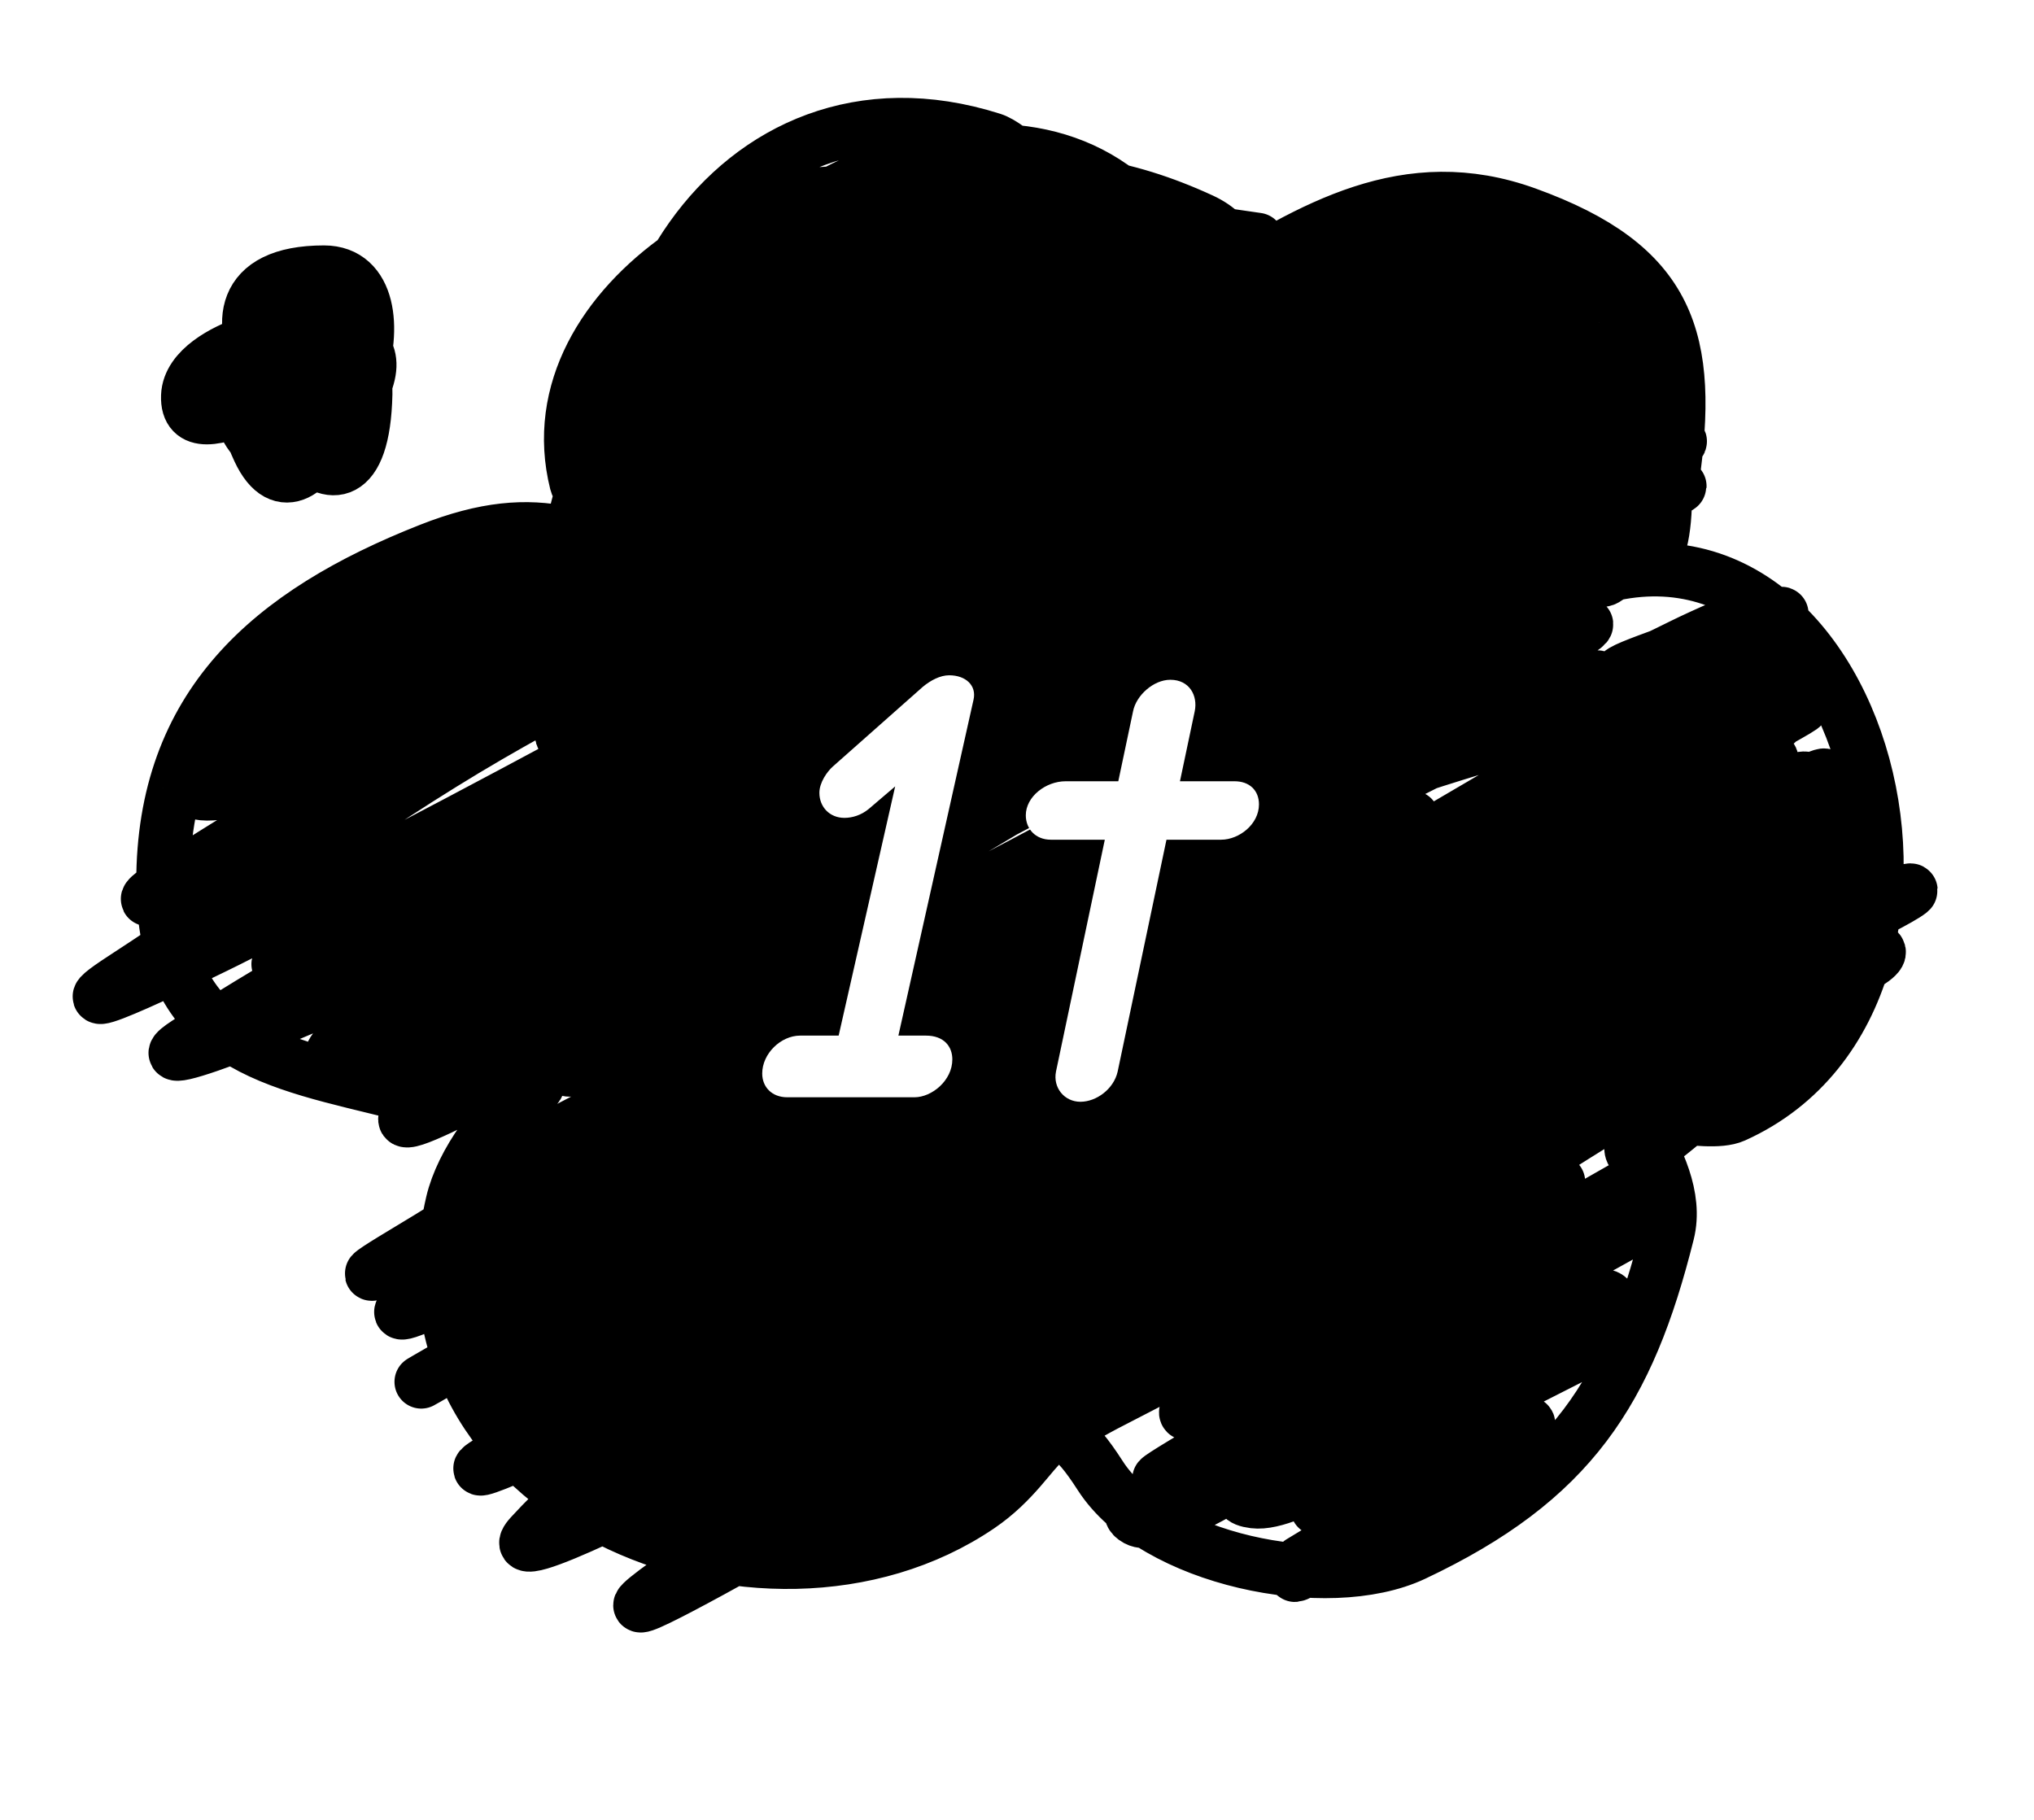 <svg width="76" height="68" viewBox="0 0 76 68" fill="none" xmlns="http://www.w3.org/2000/svg">
<g id="fog">
<rect id="Rectangle 56" width="76" height="68" fill="white"/>
<g id="Group 49">
<path id="Vector 233" d="M46.981 8.95C38.053 7.697 31.577 5.538 27.314 14.419C26.779 15.533 27.343 22.434 25.779 21.739C22.124 20.114 20.215 18.904 16.061 20.54C10.068 22.901 6.091 26.378 6.091 32.971C6.091 39.129 10.299 39.691 14.883 40.837C16.489 41.239 21.224 39.856 19.847 40.774C18.57 41.626 17.252 43.439 16.902 44.939C14.338 55.931 28.509 61.771 36.59 56.276C39.202 54.5 39.046 51.926 41.112 55.14C43.127 58.274 49.595 59.61 52.828 58.085C58.715 55.308 60.834 51.995 62.314 46.075C62.654 44.718 61.921 43.253 61.242 42.12C60.628 41.097 63.708 42.189 64.796 41.7C74.975 37.119 69.419 16.556 57.96 22.285C57.011 22.76 57.669 23.433 58.15 21.991C58.743 20.211 58.077 18.534 57.371 16.922C56.503 14.937 53.142 12.015 50.977 11.621C47.62 11.011 44.984 10.623 41.87 13.115C40.634 14.103 42.437 12.964 42.437 10.843C42.437 8.43 39.917 7.436 37.81 7.436C31.189 7.436 25.4 12.489 25.4 19.362C25.4 21.146 25.884 17.069 26.073 16.354C27.059 12.631 29.297 9.29 33.351 8.277C37.6 7.215 40.312 9.08 44.12 10.465C45.233 10.869 48.288 14.753 47.822 13.872C45.709 9.88 35.623 10.571 31.689 11.769C29.818 12.338 32.794 11.435 33.351 10.843C34.081 10.068 27.866 13.151 30.07 12.568C32.76 11.856 41.455 7.388 34.024 10.843C30.034 12.698 24.095 15.804 31.29 11.6C32.167 11.088 39.094 7.777 35.244 8.74C33.127 9.269 32.501 8.857 34.823 8.193C36.604 7.684 31.936 10.562 30.28 11.39C26.576 13.242 25.155 14.548 29.481 12.063C29.748 11.909 32.188 10.55 31.205 11.243C30.66 11.628 28.77 12.189 29.439 12.189C31.855 12.189 38.266 8.634 36.401 10.17C35.278 11.095 25.448 15.585 29.796 14.419C33.108 13.53 42.413 9.107 39.408 10.759C37.947 11.563 28.931 15.862 34.865 14.166C37.052 13.542 39.297 12.415 41.533 12.042C43.529 11.709 37.817 13.652 36.001 14.545C34.109 15.476 30.609 16.38 29.312 18.163C29.294 18.188 33.547 16.777 34.192 16.438C35.498 15.751 45.764 10.908 39.598 13.22C35.72 14.674 31.93 16.496 28.219 18.331C25.968 19.444 25.466 19.847 28.177 18.163C30.562 16.681 40.293 11.987 32.047 14.629C29.623 15.406 26.166 16.279 30.238 14.713C30.65 14.555 26.267 15.923 25.064 16.859C24.71 17.133 32.838 13.785 34.907 12.778C39.525 10.532 28.83 15.961 27.819 16.564C25.153 18.156 22.636 20.061 19.805 21.36C18.539 21.941 18.36 22.109 19.805 21.613C22.856 20.564 31.324 15.868 28.639 17.658C26.478 19.099 19.361 20.419 21.782 21.36C22.906 21.797 30.015 19.061 29.817 19.215C26.589 21.725 15.026 25.619 19.09 25.167C22.325 24.808 30.162 21.747 32.341 19.257C36.816 14.142 20.389 26.718 13.621 27.334C10.646 27.604 23.507 21.695 20.52 21.613C18.557 21.558 16.117 22.575 14.463 23.526C14.003 23.791 10.245 25.423 12.191 24.515C14.088 23.63 20.535 20.112 20.394 20.182C18.819 20.97 8.013 26.464 13.137 24.052C15.466 22.957 22.899 19.848 16.293 22.601C15.544 22.913 10.768 24.441 10.592 25.146C10.132 26.987 14.204 23.949 15.914 23.127C20.403 20.968 22.776 19.275 16.734 22.622C14.444 23.891 1.597 30.317 10.803 26.282C15 24.442 18.998 22.165 23.213 20.372C24.882 19.661 26.051 18.859 23.549 20.098C19.643 22.032 15.855 24.212 12.044 26.324C11.941 26.381 6.957 29.352 7.101 29.479C8.86 31.043 23.642 22.092 25.463 21.15C27.702 19.991 34.04 16.044 32.257 17.826C29.968 20.115 25.495 21.716 22.708 23.274C17.406 26.238 12.151 29.261 7.017 32.508C1.931 35.724 11.298 30.995 12.317 30.447C22.09 25.188 31.504 18.634 41.806 14.419C50.114 11.02 26.032 22.995 18.27 27.502C13.525 30.257 9.207 33.566 4.619 36.546C1.352 38.668 7.938 35.434 8.489 35.158C20.026 29.39 31.255 22.971 42.669 16.964C51.699 12.211 24.543 26.424 16.04 32.066C14.239 33.261 8.844 36.782 10.824 35.915C14.86 34.149 18.708 31.845 22.54 29.689C29.655 25.687 36.739 21.534 44.057 17.91C46.243 16.828 53.034 14.494 50.599 14.629C46.895 14.835 42.782 17.931 39.682 19.614C32.846 23.325 26.324 27.428 19.679 31.456C15.48 34.002 11.114 36.288 6.996 38.965C4.592 40.527 12.533 37.326 15.052 35.958C25.786 30.122 36.996 24.647 47.422 18.289C49.874 16.794 47.639 17.603 46.35 18.205C40.537 20.921 34.898 24.111 29.354 27.334C24.182 30.341 19.078 33.454 13.958 36.546C13.415 36.874 12.453 37.469 14.042 36.757C17.386 35.258 20.496 33.292 23.696 31.519C33.25 26.227 62.768 12.101 52.597 16.081C40.352 20.872 29.172 28.924 18.08 35.789C14.396 38.069 10.063 40.583 16.965 37.577C25.008 34.075 32.4 29.48 40.166 25.441C44.246 23.319 48.631 20.533 53.038 19.131C59.311 17.135 41.452 25.38 35.686 28.554C30.052 31.654 24.62 35.08 18.964 38.145C15.14 40.218 20.413 38.392 21.446 37.956C32.551 33.267 44.351 26.901 54.595 20.477C64.506 14.261 33.852 31.306 23.591 36.925C21.777 37.919 16.722 40.609 21.93 38.671C28.81 36.111 34.826 31.631 41.26 28.175C44.813 26.267 50.959 24.575 53.838 21.697C56.614 18.921 46.755 25.095 43.321 26.997C36.304 30.882 15.299 42.428 22.771 39.512C34.666 34.87 46.068 27.753 57.434 21.907C58.341 21.441 62.9 19.576 59.433 21.234C52.421 24.587 45.708 28.474 39.03 32.445C31.593 36.867 24.035 41.156 16.734 45.801C15.056 46.869 11.82 48.649 15.746 46.811C28.419 40.875 40.393 33.581 52.744 27.039C53.356 26.715 61.747 22.344 58.276 23.653C52.218 25.937 46.691 29.543 41.133 32.802C33.53 37.262 26.023 41.82 18.564 46.516C17.661 47.085 12.433 50.389 16.524 48.452C30.027 42.055 42.505 33.664 55.983 27.207C56.33 27.041 60.436 25.119 59.601 25.314C55.057 26.378 50.686 29.432 46.728 31.73C39.983 35.646 33.237 39.664 26.83 44.119C26.36 44.445 20.881 48.373 22.098 47.968C27.643 46.119 32.948 42.652 37.999 39.807C45.501 35.581 53.116 31.46 60.526 27.081C70.518 21.177 40.427 38.701 30.574 44.834C28.522 46.111 22.313 49.252 24.727 49.125C29.811 48.857 36.939 43.102 41.112 40.711C47.724 36.922 54.319 33.001 60.737 28.89C62.328 27.871 65.963 25.387 61.915 27.649C50.042 34.284 38.577 41.542 27.083 48.788C19.544 53.541 42.883 40.534 50.641 36.147C55.245 33.543 59.632 30.536 64.334 28.112C68.352 26.04 65.824 27.141 63.387 28.638C50.135 36.779 36.667 44.525 23.002 51.943C20.27 53.426 22.922 52.435 24.138 51.859C30.06 49.054 35.511 45.176 41.07 41.742C45.967 38.716 51.075 35.968 55.857 32.76C57.674 31.541 51.104 35.072 50.599 35.368C42.197 40.297 16.817 54.637 25.737 50.723C38.683 45.042 51.655 37.252 63.303 29.269C72.381 23.047 44.464 40.657 35.202 46.6C30.197 49.812 23.913 52.911 19.826 57.37C18.439 58.883 25.741 55.094 26.031 54.93C38.136 48.088 49.879 40.489 61.683 33.139C65.131 30.992 59.825 33.878 59.222 34.233C52.206 38.362 45.553 43.055 38.799 47.589C34.471 50.495 29.917 53.206 25.905 56.55C23.52 58.537 28.636 55.539 29.06 55.309C36.053 51.516 56.957 40.014 49.841 43.572C41.287 47.849 32.701 53.547 24.937 59.137C19.607 62.974 36.528 52.955 42.332 49.882C44.335 48.822 42.643 49.247 41.554 49.882C38.691 51.549 35.988 53.514 33.204 55.309C26.168 59.843 37.775 54.17 39.556 53.268C43.159 51.444 46.995 49.562 41.302 52.49C40.846 52.724 37.933 54.384 38.63 53.899C41.748 51.73 44.785 49.472 47.822 47.19C52.235 43.873 56.414 40.261 60.8 36.904C61.279 36.537 65.2 33.227 62.251 34.485C54.51 37.789 32.598 50.337 40.334 47.021C47.279 44.045 53.645 39.75 60.463 36.483C63.944 34.815 58.881 38.185 58.339 38.524C53.643 41.455 48.864 44.261 44.246 47.316C43.725 47.66 38.917 50.231 41.638 49.377C45.722 48.095 49.518 45.907 53.249 43.845C54.894 42.936 57.894 41.787 59.222 40.459C61.383 38.298 53.836 43.354 51.251 44.981C48.254 46.867 36.697 54.083 46.728 49.125C51.215 46.907 55.602 44.502 59.832 41.826C62.892 39.89 58.423 42.705 57.792 43.109C54.415 45.272 50.976 47.332 47.528 49.377C47.124 49.617 42.839 52.399 45.193 51.291C49.394 49.314 61.416 42.255 57.434 44.644C53.284 47.135 40.712 54.165 45.298 52.616C50.895 50.725 65.653 40.842 61.115 44.623C56.157 48.755 49.701 51.356 44.204 54.678C39.62 57.447 53.743 49.801 58.465 47.274C66.074 43.202 52.707 50.434 51.103 51.396C49.231 52.52 47.385 53.688 45.508 54.804C44.472 55.42 41.421 56.203 42.48 56.781C43.763 57.481 50.274 52.645 51.503 51.964C52.351 51.494 59.385 47.773 60.106 48.494C60.689 49.077 58.598 49.165 57.855 49.524C55.89 50.475 53.99 51.509 52.134 52.658C50.346 53.765 44.769 55.847 46.855 56.108C48.285 56.287 51.712 53.831 52.912 53.205C55.147 52.039 57.351 50.92 59.727 50.071C61.308 49.507 56.763 51.649 55.31 52.49C53.207 53.707 45.018 58.471 51.945 55.351C57.226 52.972 59.841 51.811 52.954 55.771C52.65 55.946 48.392 58.472 48.411 58.485C48.818 58.756 52.449 56.443 52.828 56.276C60.426 52.928 54.011 55.512 50.62 57.58C44.666 61.21 52.254 56.108 53.712 54.614C58.535 49.671 53.543 49.664 48.874 50.513C48.322 50.613 41.717 51.433 41.785 51.123C42.154 49.466 48.112 46.564 49.294 45.717C53.27 42.869 57.413 40.163 61.157 37.009C61.905 36.38 64.301 34.582 62.02 34.717C59.498 34.865 50.366 38.2 55.71 33.013C57.732 31.05 60.589 28.998 61.389 26.198C61.508 25.781 63.898 24.628 63.429 24.494C62.349 24.186 60.568 25.252 62.882 24.094C63.482 23.794 65.901 22.699 63.955 23.737C62.923 24.287 59.609 25.23 60.779 25.23C62.729 25.23 68.012 22.307 66.206 23.043C65.335 23.398 59.659 26.113 62.966 25.525C65.414 25.09 67.186 24.258 64.06 26.156C60.57 28.275 65.608 26.041 67.341 26.387C67.551 26.429 60.605 29.899 65.301 28.47C68.469 27.505 62.251 30.893 61.62 31.246C59.414 32.481 65.079 29.803 65.827 29.774C66.001 29.767 58.774 33.531 63.261 31.288C66.241 29.798 71.381 27.225 65.406 30.699C59.531 34.115 64.746 31.415 67.93 30.068C71.069 28.74 61.38 32.58 58.97 34.99C57.363 36.597 67.308 31.376 65.196 32.214C64.194 32.611 56.029 37.38 59.475 36.21C60.635 35.816 66.078 32.107 62.966 34.527C61.062 36.009 59.209 38.027 62.672 35.81C67.671 32.611 62.622 36.296 60.211 37.535C58.262 38.537 56.01 39.464 54.427 41.048C52.959 42.516 58.064 39.04 59.938 38.145C63.092 36.638 69.343 32.875 62.356 36.757C59.974 38.08 55.515 40.65 60.863 38.229C62.504 37.486 68.771 34.061 64.186 37.346C59.828 40.468 68.537 35.453 69.823 35.453C72.484 35.453 60.605 39.83 63.261 39.996C66.262 40.184 64.081 40.896 61.809 42.373C60.49 43.23 65.4 40.102 66.395 39.659C67.159 39.32 64.945 40.491 64.228 40.921C63.151 41.568 60.808 44.02 60.947 42.772C61.081 41.562 66.328 39.281 66.206 39.323C65.132 39.693 59.497 43.049 62.546 41.09C64.444 39.869 69.393 37.353 64.397 39.071C58.934 40.948 67.452 37.33 69.024 36.441C70.7 35.494 68.778 36.071 68.014 36.378C65.215 37.504 62.407 39.014 59.874 40.648C57.021 42.489 66.437 38.08 68.688 35.537C68.991 35.194 65.073 36.338 64.502 36.631C63.356 37.217 62.197 37.767 61.031 38.313C60.1 38.75 58.255 40.688 58.255 39.659C58.255 38.82 65.536 35.453 64.986 35.453C61.489 35.453 66.36 34.371 67.678 32.971C68.21 32.405 66.176 33.374 65.448 33.644C64.343 34.053 66.124 33.403 66.458 33.181C69.257 31.315 67.305 32.392 65.385 33.16C63.946 33.736 71.165 31.315 69.95 32.277C69.334 32.764 62.811 36.004 65.427 35.81C67.127 35.684 72.008 33.128 71.338 33.265C69.609 33.619 62.463 38.166 66.668 35.074C67.955 34.128 70.997 31.327 67.552 32.634C63.023 34.352 68.715 31.469 69.76 30.215C70.59 29.219 67.277 31.018 66.142 31.646C65.822 31.823 62.8 33.898 62.377 33.475C62.264 33.362 65.74 30.986 66.037 30.741C66.27 30.549 68.209 28.863 67.257 29.101C63.561 30.024 54.004 36.169 56.698 33.475C59.496 30.677 69.568 24.474 65.911 25.988C58.765 28.944 52.776 35.471 45.908 39.218C41.234 41.767 55.343 34.279 60.106 31.898C70.388 26.757 40.175 43.364 30.301 49.251C29.937 49.468 23.744 52.992 27.251 51.607C31.261 50.022 35.182 48.291 38.988 46.264C40.975 45.206 43.253 44.339 45.13 43.088C47.225 41.691 40.6 45.294 38.399 46.516C34.314 48.784 30.276 50.992 26.389 53.584C25.127 54.425 23.057 55.82 25.905 54.425C27.307 53.738 38.108 47.939 34.234 48.872C29.756 49.951 17.258 56.041 21.488 54.215C23.84 53.199 30.494 48.918 30.385 48.956C28.785 49.524 19.246 54.063 25.169 51.165C26.438 50.544 32.226 46.694 27.882 48.788C26.986 49.22 20.074 52.02 23.759 50.429C27.853 48.661 25.247 49.536 22.729 50.408C18.519 51.865 24.864 49.54 26.157 48.893C27.726 48.109 20.515 51.445 19.069 52.259C17.458 53.165 22.485 50.835 24.138 50.008C24.421 49.867 28.387 48.17 28.387 47.778C28.387 46.756 26.551 48.68 25.652 49.167C23.877 50.128 19.83 53.839 20.226 51.859C20.435 50.815 28.142 46.797 22.245 49.377C21.115 49.871 19.315 51.649 18.122 51.649C16.174 51.649 21.49 49.689 23.171 48.704C29.178 45.182 19.891 49.237 18.038 50.303C8.935 55.537 30.377 43.37 22.119 47.211C20.947 47.755 14.661 50.137 19.132 48.725C23.052 47.487 21.032 48.606 18.27 49.251C14.875 50.043 18.317 49.32 19.763 48.788C20.22 48.62 22.717 47.655 20.983 48.557C19.982 49.077 17.038 50.491 18.165 50.429C18.875 50.389 25.627 47.466 23.423 48.725C20.875 50.181 16.765 52.539 22.035 50.197C28.087 47.507 21.828 50.59 19.427 51.649C17.277 52.596 27.943 47.78 25.989 49.083C24.848 49.843 19.503 52.322 19.511 52.322C21.26 52.27 24.946 49.946 21.446 52.28C16.166 55.8 21.772 52.669 24.201 51.396C30.865 47.906 22.313 52.451 20.121 53.605C14.953 56.325 20.293 54.04 22.455 52.869C28.572 49.555 23.568 52.898 20.562 53.542C17.137 54.276 32.437 47.19 28.934 47.19C27.534 47.19 19.573 52.022 23.654 49.903C32.259 45.435 40.11 39.002 48.18 33.623C51.355 31.506 41.345 37.028 38.02 38.902C34.872 40.677 30.82 41.965 28.008 44.266C21.707 49.421 42.514 36.836 49.463 32.592C50.485 31.968 55.085 29.318 51.314 31.204C45.514 34.104 39.866 37.289 34.234 40.501C33.545 40.894 28.831 44.119 28.976 44.077C34.308 42.501 39.569 39.095 44.541 36.673C47.997 34.989 51.493 33.386 54.931 31.667C58.201 30.032 48.497 35.14 45.319 36.946C41.069 39.362 36.758 41.713 32.72 44.476C29.564 46.636 28.679 47.606 32.93 45.717C41.077 42.096 65.285 30.827 57.54 35.242C52.06 38.366 46.804 41.857 41.323 44.981C39.436 46.056 36.942 47.078 35.412 48.704C33.63 50.598 40.389 47.119 42.711 45.949C46.805 43.885 52.222 41.909 55.857 39.112C62.183 34.246 41.906 46.914 34.613 50.155C27.991 53.098 47.288 43.12 53.459 39.323C53.998 38.991 58.499 36.037 55.31 36.841C50.014 38.176 44.922 41.002 39.998 43.319C39.682 43.468 35.125 45.629 37.095 43.908C42.28 39.381 48.408 35.693 53.943 31.604C56.142 29.979 58.52 28.415 60.463 26.471C60.632 26.302 53.033 28.506 51.65 29.101C47.236 30.998 42.513 32.686 38.399 35.2C36.297 36.484 42.688 32.776 44.793 31.498C49.125 28.869 53.542 26.579 57.981 24.158C62.267 21.82 54.631 24.98 53.88 25.314C47.017 28.365 26.867 38.182 34.066 36.042C38.815 34.63 51.89 27.391 47.359 29.395C42.941 31.349 38.922 34.043 34.571 36.126C32.156 37.282 25.337 41.279 27.23 39.386C28.933 37.683 36.285 36.096 34.024 36.925C30.195 38.329 26.617 40.363 23.213 42.583C19.601 44.938 23.851 42.187 25.19 41.468C28.412 39.739 31.805 38.287 34.991 36.504C37.707 34.985 29.993 37.966 29.333 38.25C28.12 38.772 18.409 44.027 24.201 41.426C25.441 40.869 36.688 34.714 30.89 37.262C26.378 39.244 22.167 41.837 17.702 43.908C16.271 44.572 20.97 42.386 21.593 42.099C22.591 41.64 35.725 33.611 35.664 33.56C33.724 31.91 25.591 36.871 23.738 37.703C21.004 38.932 13.335 43.4 15.514 41.342C19.093 37.962 33.306 33.931 28.387 34.106C25.819 34.198 22.667 36.149 20.289 36.967C18.907 37.443 14.38 40.178 12.864 39.828C10.713 39.331 16.347 37.105 18.206 35.915C20.119 34.691 26.129 33.082 23.991 32.319C21.287 31.353 15.777 34.262 13.285 35.116C8.383 36.796 16.811 31.845 17.723 31.267C21.289 29.007 25.009 27.076 28.681 25.02C31.926 23.203 21.873 28.076 18.732 30.068C16.326 31.594 14.56 33.084 18.501 31.33C23.077 29.293 27.602 26.931 32.047 24.62C34.978 23.096 37.91 21.506 40.755 19.825C43.383 18.271 35.44 22.835 32.72 24.221C23.193 29.075 38.087 21.714 40.544 20.477C42.113 19.687 46.54 16.963 45.298 18.205C43.034 20.469 39.934 22.328 37.284 24.094C36.622 24.536 29.262 29.033 32.551 27.628C37.45 25.536 42.148 22.627 46.833 20.098C46.993 20.012 50.475 18.079 49.042 19.11C44.515 22.363 39.297 24.702 34.487 27.502C31.175 29.43 27.942 31.469 24.874 33.77C22.108 35.844 30.948 30.465 33.982 28.806C38.576 26.293 43.326 24.184 47.843 21.507C48.595 21.062 55.336 17.071 51.356 19.046C44.389 22.503 23.765 33.331 30.953 30.363C37.823 27.525 44.193 23.425 51.082 20.645C54.415 19.3 50.102 21.04 49.252 21.528C47.055 22.793 45.074 24.374 42.732 25.378C38.799 27.063 51.112 22.851 54.49 20.224C57.824 17.631 40.578 28.913 42.921 25.398C43.123 25.095 52.543 19.282 50.851 19.719C48.032 20.448 45.384 22.297 49.463 19.551C54.211 16.355 47.344 20.681 45.761 21.528C45.166 21.847 40.21 24.247 41.428 23.358C44.151 21.371 47.196 19.702 50.01 17.826C57.856 12.595 48.298 17.486 45.004 19.11C36.324 23.387 44.415 19.51 48.053 17.301C49.411 16.476 53.548 14.315 51.987 14.608C48.878 15.191 45.519 18.209 42.648 19.551C41.633 20.025 36.394 22.77 36.948 22.475C40.673 20.488 44.248 18.21 47.906 16.102C48.748 15.617 53.096 12.969 49.589 14.882C46.192 16.734 42.869 18.814 39.556 20.813C34.78 23.695 44.763 17.114 46.392 16.354C50.312 14.525 44.601 17.08 43.657 17.574C41.002 18.965 38.448 20.477 35.854 21.97C33.085 23.564 38.149 20.251 38.483 20.056C42.105 17.945 45.738 15.652 49.589 13.977C54.13 12.003 40.476 17.919 36.211 20.435C34.261 21.585 40.067 18.057 42.038 16.943C43.981 15.844 50.219 14.003 47.99 13.872C45.115 13.703 37.26 18.035 39.85 16.775C42.767 15.356 45.842 14.315 48.748 12.905C50.038 12.278 44.127 14.586 43.279 14.987C41.362 15.892 37.844 16.99 36.464 18.647C34.37 21.16 42.216 15.527 45.13 14.04C50.9 11.096 47.001 12.522 43.657 14.146C40.523 15.668 37.123 17.175 34.15 19.004C32.398 20.083 37.712 16.944 39.493 15.912C41.677 14.646 48.694 12.106 46.181 12.358C44.774 12.498 34.62 18.038 39.408 15.513C42.493 13.886 45.823 12.719 48.958 11.18C51.07 10.143 53.658 8.879 49.925 10.969C48.83 11.583 41.08 14.802 43.363 14.545C45.447 14.311 47.026 13.254 48.958 12.61C49.726 12.354 46.412 14.041 45.908 14.209C41.404 15.71 46.758 14.132 48.285 13.578C50.072 12.929 55.347 10.768 53.543 11.369C51.41 12.08 49.382 13.546 47.359 14.545C45.322 15.551 46.346 15.007 47.696 14.461C49.249 13.832 53.834 11.808 52.386 12.652C51.012 13.454 40.197 18.081 46.623 15.744C48.779 14.96 50.822 13.928 52.87 12.905C55.09 11.795 48.483 15.228 46.329 16.459C44.274 17.633 38.315 21.476 40.208 20.056C42.798 18.113 46.301 17.086 49.168 15.618C55.096 12.584 54.024 13.698 48.916 15.513C45.666 16.667 55.481 13.227 55.436 12.82C55.432 12.787 50.191 15.294 49.736 15.513C48.546 16.083 45.162 18.144 46.308 17.49C48.767 16.084 51.41 14.903 54.006 13.767C55.536 13.098 57.383 12.361 54.553 13.578C33.878 22.468 65.201 5.354 45.487 19.067C43.462 20.477 49.902 16.861 52.113 15.765C53.557 15.049 58.173 13.705 56.572 13.893C54.925 14.087 41.992 21.41 48.916 18.205C51.688 16.922 54.467 15.618 57.329 14.545C59.126 13.871 53.382 16.376 52.87 16.648C51.198 17.537 48.7 18.673 47.338 20.035C45.451 21.922 52.178 17.782 54.595 16.648C64.806 11.858 54.317 16.848 50.599 18.962C42.947 23.313 53.684 18.097 56.046 16.985C58.82 15.68 45.339 22.954 48.074 21.57C50.884 20.149 53.55 18.549 56.467 17.343C59.001 16.294 51.665 19.996 49.337 21.444C39.647 27.471 51.598 20.217 54.931 18.794C58.171 17.411 52.433 20.214 51.882 20.498C49.825 21.555 43.718 24.844 45.803 23.842C48.213 22.683 60.104 16.63 51.65 20.918C48.917 22.305 40.774 26.567 43.531 25.23C46.673 23.707 49.786 22.145 52.912 20.582C59.345 17.365 46.72 23.349 45.004 24.242C41.575 26.025 58.718 17.119 55.226 18.773C53.696 19.498 51.547 21.36 49.799 21.36C47.546 21.36 53.784 19.255 55.731 18.121C58.075 16.756 58.463 16.188 61.494 14.882C65.789 13.03 53.514 19.771 49.421 22.033C47.974 22.833 52.45 20.703 53.922 19.951C54.642 19.583 59.79 16.614 56.74 18.163C55.154 18.969 53.61 19.844 52.092 20.771C51.516 21.123 49.748 21.651 50.388 21.865C51.583 22.263 55.425 19.385 56.341 18.857C60.134 16.668 56.777 18.724 55.016 19.762C54.063 20.322 50.256 22.569 50.346 22.517C52.349 21.373 62.647 16.753 55.689 20.729C52.011 22.831 48.253 25.104 44.309 26.682C40.673 28.136 51.592 23.775 55.1 22.033C63.958 17.634 53.023 22.266 50.178 24.031C46.397 26.378 54.549 21.96 55.394 21.486C55.812 21.252 60.024 19.433 58.486 19.741C54.839 20.47 58.571 19.697 59.201 18.436C59.791 17.257 56.766 19.454 55.52 19.888C53.991 20.42 58.321 18.256 59.769 17.532C61.281 16.776 56.345 19.098 59.769 17.195C60.504 16.787 62.35 16.049 60.526 17.132C59.127 17.963 54.857 20.297 56.362 19.677C58.433 18.824 60.254 17.486 62.314 16.628C64.51 15.713 58.346 19.25 56.362 20.561C54.219 21.976 51.789 23.081 49.736 24.62C48.223 25.755 53.159 23.011 54.847 22.159C64.564 17.262 54.476 22.956 50.746 24.747C46.802 26.64 66.186 16.526 62.23 18.394C58.898 19.968 55.867 22.112 52.576 23.758C50.758 24.667 56.099 21.715 57.96 20.897C68.054 16.462 51.932 23.876 56.719 21.023C58.316 20.073 60.149 19.185 61.557 17.953C63.042 16.654 57.916 19.493 56.025 20.056C52.114 21.22 63.842 14.892 58.76 15.933C58.39 16.009 55.654 16.705 55.857 16.522C56.866 15.614 60.625 13.939 59.496 14.692C57.843 15.794 55.638 16.548 53.838 17.448C51.898 18.418 58.26 15.024 59.37 14.671C61.718 13.924 54.992 16.948 52.723 17.91C52.056 18.193 55.897 16.133 56.74 15.681C57.169 15.451 61.136 13.807 59.096 14.524C57.83 14.969 53.421 16.833 53.585 16.733C56.048 15.237 59.205 14.752 61.473 12.989C64.176 10.886 55.252 15.862 52.239 17.49C49.144 19.162 47.463 19.918 51.629 17.616C54.168 16.213 56.737 15.004 59.433 13.956C63.777 12.267 42.586 21.908 46.644 19.614C49.953 17.744 53.299 15.865 56.74 14.251C59.347 13.028 54.813 14.697 54.216 15.008C52.845 15.723 51.227 16.316 53.669 15.176C55.352 14.391 60.559 12.404 58.844 13.115C56.742 13.986 54.314 15.598 52.113 16.038C49.976 16.466 56.164 14.429 58.171 13.578C61.211 12.288 57.815 13.484 56.782 13.956C54.343 15.072 47.209 18.764 49.484 17.343C52.135 15.686 55.179 14.8 57.96 13.409C60.088 12.345 52.977 15.181 52.113 15.597C49.096 17.049 46.924 18.03 51.187 15.765C53.312 14.637 60.041 12.09 57.708 12.673C54.946 13.364 42.107 19.401 50.977 14.797C59.61 10.317 50.425 15.041 47.275 16.648C44.733 17.945 57.552 11.683 54.974 12.905C52.269 14.185 49.492 15.315 46.855 16.733C44.842 17.814 50.383 14.727 50.956 14.461C51.59 14.166 58.035 11.342 55.142 12.526C53.524 13.188 47.8 15.656 48.222 15.429C50.358 14.278 52.476 13.319 54.721 12.421C57.631 11.257 48.99 14.963 46.181 16.354C42.628 18.114 49.011 14.544 49.778 14.103C50.571 13.649 55.403 11.28 54.427 11.769C51.195 13.384 37.587 20.998 47.57 14.503C48.48 13.911 53.265 10.99 52.87 11.117C49.311 12.261 45.945 14.276 42.564 15.849C39.279 17.378 39.375 16.838 42.227 15.386C44.502 14.229 51.506 11.129 49.147 12.105C47.19 12.915 33.543 19.482 41.512 15.008C44.033 13.593 51.904 9.943 49.252 11.096C46.45 12.314 43.743 13.651 40.86 14.692C38.461 15.559 45.561 12.698 47.822 11.516C51.589 9.547 47.036 11.96 45.782 12.568C43.396 13.726 40.894 14.665 38.525 15.849C36.145 17.039 43.423 13.758 45.803 12.568C47.264 11.837 51.29 9.938 47.338 11.117C44.944 11.831 38.662 15.645 40.334 13.788C41.819 12.138 45.667 11.875 47.654 10.696C49.43 9.641 43.069 12.618 42.185 12.989C41.831 13.137 36.507 15.829 39.051 14.524C42.357 12.829 45.618 11.076 48.874 9.287C50.638 8.317 40.276 13.448 40.881 13.178C44.205 11.691 47.431 10.06 50.725 8.529C51.698 8.077 46.656 10.606 45.845 11.011C44.158 11.855 39.151 13.066 40.902 13.767C42.193 14.283 47.427 11.425 48.79 10.843C51.76 9.575 46.079 12.641 45.445 12.989C42.424 14.647 48.776 11.472 49.505 11.138C57.969 7.261 46.512 13.456 44.057 14.734C41.997 15.807 50.743 11.887 52.113 11.264C55.827 9.576 50.297 12.328 49.757 12.589C47.387 13.734 40.28 17.058 42.816 16.354C45.865 15.507 48.75 14.024 51.734 12.968C57.499 10.926 42.255 16.733 49.568 13.599C50.873 13.04 55.067 10.794 54.995 10.822C52.235 11.877 49.769 13.593 46.897 14.377C44.956 14.906 50.587 12.77 52.471 12.063C54.582 11.271 49.285 13.493 49 13.62C41.921 16.754 55.285 12.031 54.974 11.096C54.808 10.599 54.03 11.55 53.564 11.79C52.445 12.364 51.25 12.747 50.115 13.283C47.833 14.361 53.626 12.097 54.216 11.853C56.253 11.009 49.2 14.12 56.362 10.864C61.937 8.33 50.291 13.898 54.3 12.294C55.039 11.999 60.025 9.94 58.76 10.717C55.607 12.653 52.075 13.886 48.937 15.828C46.147 17.555 61.227 11.33 58.023 12.042C55.755 12.546 45.249 17.475 53.459 14.419C54.245 14.127 60.229 11.89 56.362 13.241C52.555 14.57 48.992 16.401 45.256 17.869C41.479 19.352 51.422 13.827 46.455 17.174C44.535 18.468 41.034 19.546 39.535 21.276C38.177 22.842 43.448 19.893 45.34 19.046C47.201 18.214 40.869 21.918 40.25 22.244C37.346 23.769 30.192 26.163 28.597 29.353C27.02 32.508 35.378 27.353 38.63 25.988C41.328 24.855 45.806 22.815 40.629 25.609C38.582 26.713 36.556 27.857 34.529 28.995C32.854 29.935 27.644 31.919 29.565 31.919C30.849 31.919 31.754 30.575 32.846 29.9C36.398 27.704 39.959 25.514 43.573 23.421C49.544 19.965 40.356 24.162 38.778 24.873C35.214 26.478 25.16 32.075 27.924 29.311C28.986 28.249 41.278 19.748 40.544 19.593C39.26 19.323 36.539 20.504 35.496 19.846C35.25 19.69 40.699 16.109 41.281 15.807C42.633 15.106 45.254 14.477 46.139 13.115C46.363 12.771 46.011 12.176 46.455 11.979C46.668 11.884 49.369 10.687 48.663 10.486C44.147 9.195 39.404 5.42 34.487 6.973C29.215 8.638 22.491 13.88 21.446 19.551C20.065 27.044 25.909 16.123 25.779 19.635C25.727 21.023 23.447 21.775 23.149 20.14C22.807 18.256 23.902 16.537 24.622 14.882C26.543 10.463 32.907 7.267 37.536 8.193C39.027 8.491 44.865 13.458 45.761 12.652C47.638 10.962 50.512 8.781 53.291 9.413C58.341 10.561 60.611 13.881 60.611 18.731C60.611 19.702 59.274 22.156 60.064 21.591C61.008 20.917 62.327 19.082 62.483 17.995C63.245 12.659 62.418 9.93 57.035 7.983C52.582 6.372 49.031 8.488 45.277 10.843C40.166 14.05 43.556 11.726 46.287 10.275C52.575 6.935 59.918 7.629 61.957 15.302C62.129 15.951 62.697 21.066 61.368 21.066C60.02 21.066 59.304 17.85 58.802 16.901C56.133 11.861 52.833 13.534 48.327 12.715C45.567 12.213 47.415 9.376 44.898 8.214C39.031 5.506 34.281 6.79 29.102 10.549C25.996 12.803 24.151 15.432 24.727 19.467C24.864 20.426 25.4 22.989 25.4 20.687C25.4 18.603 24.678 14.452 25.968 12.589C29.339 7.72 36.526 4.966 41.596 8.866C43.776 10.543 46.939 17.906 46.939 15.155C46.939 13.306 44.758 11.22 43.91 9.665C39.856 2.233 29.111 6.216 25.631 12.358C23.738 15.698 25.825 19.197 25.021 22.412C24.946 22.713 21.706 18.743 21.53 18.037C19.818 11.188 29.233 5.852 34.991 7.352C37.146 7.913 40.259 10.801 42.206 10.801C42.706 10.801 38.476 5.652 37.074 5.206C27.289 2.093 21.067 12.874 24.453 21.003C25.17 22.722 23.448 17.402 23.213 15.555C22.758 11.985 26.085 8.507 29.186 7.52C31.956 6.638 37.489 7.642 39.303 10.212C39.522 10.522 36.192 8.647 35.412 8.403C32.174 7.391 30.85 8.037 28.303 10.044C25.873 11.958 24.643 14.585 24.643 17.658C24.643 20.307 24.802 18.737 26.957 17.574C42.739 9.054 23.602 22.168 24.727 22.622C28.57 24.174 38.275 17.557 41.848 16.165C43.664 15.458 44.35 15.378 42.353 16.859C38.725 19.551 34.832 21.849 30.827 23.926C24.735 27.086 29.166 24.889 32.594 23.253C36.377 21.448 47.283 15.21 43.447 16.901C36.163 20.111 29.295 24.196 21.909 27.207C17.471 29.016 30.493 22.936 34.655 20.561C37.211 19.102 46.292 13.835 37.81 18.541C35.092 20.049 18.597 27.85 30.511 24.158C32.524 23.534 49.159 17.256 42.48 23.548C41.977 24.021 32.464 31.092 37.2 30.11C39.994 29.531 42.735 28.48 45.466 27.67C46.897 27.246 50.508 25.484 49.862 26.829C47.802 31.121 40.229 31.847 37.305 35.411C34.707 38.577 51.968 28.49 48.811 31.099C45.265 34.028 39.241 36.079 36.59 39.954C35.764 41.161 39.434 39.251 40.818 38.776C43.911 37.715 47.047 36.505 50.241 35.768C53.923 34.918 44.353 40.542 41.133 42.52C38.261 44.284 46.996 39.19 49.968 37.598C52.119 36.445 47.326 37.652 46.602 37.724" stroke="black" stroke-width="2" stroke-linecap="round" stroke-linejoin="round"/>
<path id="Vector 234" d="M13.663 12.736C11.606 13.808 6.934 17.116 7.017 14.797C7.053 13.772 8.411 13.095 9.204 12.82C10.168 12.487 14.399 11.753 13.747 14.082C12.065 20.091 6.331 12.819 12.885 12C15.23 11.707 8.749 14.132 11.097 13.409C14.474 12.37 11.377 20.493 9.667 16.817C7.279 11.683 14.04 12.982 13.242 15.176C12.126 18.247 5.686 10.17 12.107 10.17C15.538 10.17 12.932 18.692 9.751 15.723C7.303 13.438 13.888 9.911 13.053 14.082C11.921 19.745 6.829 16.083 9.877 12.442C13.102 8.59 15.434 18.585 10.803 16.733C4.961 14.396 15.159 10.221 13.074 14.987C11.347 18.935 6.641 12.853 11.392 12.421C16.266 11.978 11.492 18.581 10.256 17.279C6.564 13.393 13.743 11.051 13.663 14.713C13.518 21.402 8.269 13.994 11.686 13.872C12.821 13.832 13.932 14.234 12.548 14.84C11.303 15.384 13.087 13.515 13.663 11.979" stroke="black" stroke-width="2" stroke-linecap="round" stroke-linejoin="round"/>
</g>
<path id="1t" d="M29.416 41H34.168C34.816 41 35.584 40.376 35.584 39.584C35.584 39.104 35.272 38.696 34.6 38.696H33.568L36.376 26.144C36.496 25.616 36.088 25.232 35.464 25.232C35.128 25.232 34.768 25.424 34.48 25.664L31.12 28.64C30.904 28.832 30.616 29.24 30.616 29.624C30.616 30.152 31 30.56 31.552 30.56C31.84 30.56 32.176 30.464 32.464 30.224L33.448 29.384L31.336 38.696H29.896C29.176 38.696 28.48 39.368 28.48 40.112C28.48 40.616 28.84 41 29.416 41ZM40.369 41.168C40.969 41.168 41.617 40.688 41.761 40.04L43.585 31.376H45.625C46.297 31.376 47.041 30.8 47.041 30.056C47.041 29.528 46.681 29.192 46.129 29.192H44.089L44.641 26.576C44.761 26 44.449 25.4 43.729 25.4C43.105 25.4 42.457 25.976 42.337 26.576L41.785 29.192H39.817C39.073 29.192 38.329 29.768 38.329 30.464C38.329 30.968 38.689 31.376 39.265 31.376H41.281L39.457 40.04C39.337 40.64 39.769 41.168 40.369 41.168Z" fill="white"/>
</g>
</svg>
